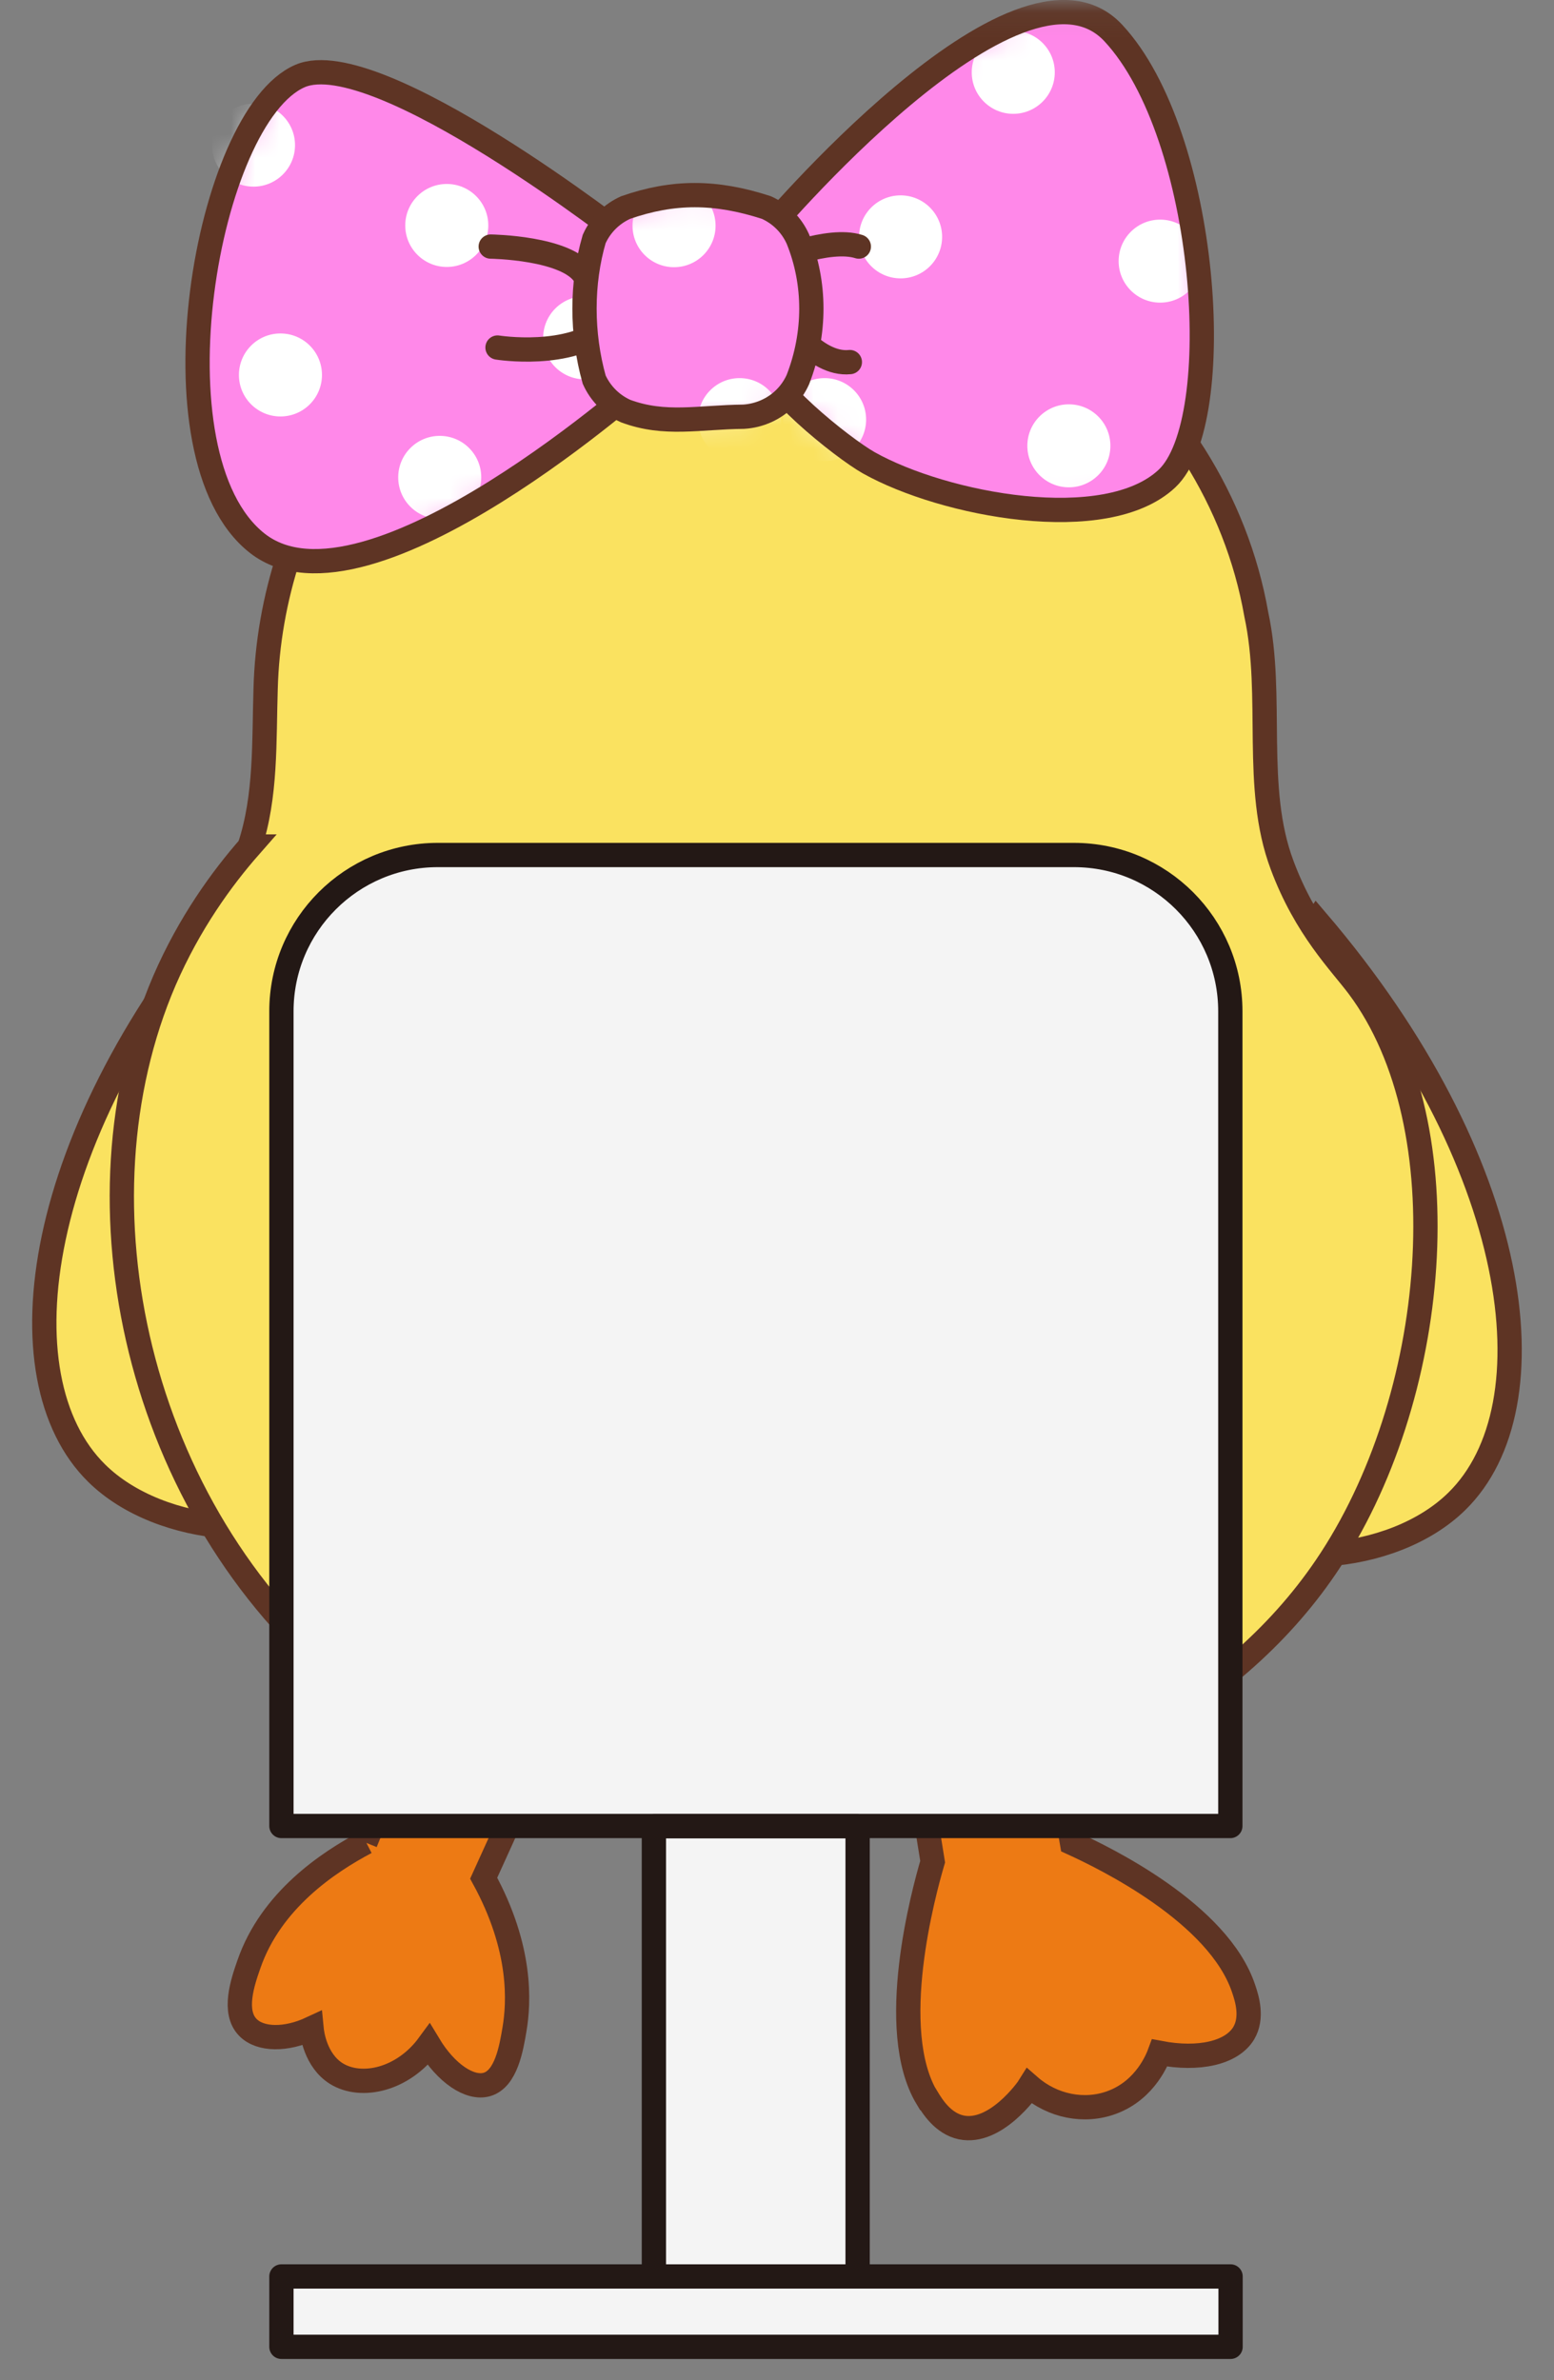 <svg width="64" height="98" viewBox="0 0 64 98" fill="none" xmlns="http://www.w3.org/2000/svg">
<rect x="0" y="0" width="64" height="98" fill="#808080" stroke="none"/>
<g clip-path="url(#clip0_188_1384)">
<mask id="mask0_188_1384" style="mask-type:luminance" maskUnits="userSpaceOnUse" x="0" y="0" width="64" height="98">
<path d="M64 0.07H0V98H64V0.07Z" fill="white"/>
</mask>
<g mask="url(#mask0_188_1384)">
<path d="M49.18 62.465C51.86 64.824 57.36 64.414 60 61.816C63.99 57.909 62.72 47.846 54.23 37.913C46.73 49.165 45.28 59.028 49.17 62.465H49.18Z" fill="#FAE260" stroke="#5E3424"/>
<path d="M15.07 75.856C13.52 76.675 11.16 78.244 10.25 80.882C9.99 81.622 9.58 82.841 10.21 83.48C10.72 84 11.78 84.01 12.83 83.52C12.85 83.73 12.99 84.839 13.85 85.379C14.88 86.019 16.6 85.639 17.66 84.19C18.37 85.369 19.35 86.028 20.05 85.829C20.85 85.599 21.06 84.32 21.19 83.55C21.37 82.471 21.51 80.243 19.92 77.335L26.04 63.864L20.88 61.566C18.93 66.332 16.99 71.099 15.05 75.866L15.07 75.856Z" fill="#ED7A14" stroke="#5E3424"/>
<path d="M38.19 86.388C38.39 86.718 38.83 87.437 39.59 87.597C41 87.887 42.32 86.028 42.4 85.898C43.35 86.728 44.66 86.988 45.79 86.568C47.2 86.048 47.69 84.719 47.76 84.529C49.38 84.839 50.73 84.529 51.22 83.72C51.6 83.081 51.36 82.301 51.22 81.891C50.19 78.784 45.51 76.505 44.15 75.886L41.99 63.255L36.41 64.184C37.07 68.341 37.74 72.498 38.41 76.655C38.04 77.914 36.49 83.58 38.18 86.388H38.19Z" fill="#ED7A14" stroke="#5E3424"/>
<path d="M14.8 61.336C12.12 63.694 6.61 63.255 3.98 60.657C-4.31538e-05 56.739 1.3 46.677 9.83 36.764C17.29 48.046 18.71 57.909 14.81 61.336H14.8Z" fill="#FAE260" stroke="#5E3424"/>
<path d="M10.29 34.855C9.14 36.164 7.8 38.003 6.77 40.381C2.83 49.544 5.63 62.156 14.2 69.21C26.11 78.993 46.75 76.085 54.6 64.524C59.29 57.629 60.26 46.397 55.95 40.631C55.21 39.642 53.77 38.223 52.8 35.614C51.6 32.417 52.47 28.689 51.74 25.302C50.09 15.879 40.92 8.814 30.97 9.183C24.33 9.293 17.95 12.661 14.33 17.967C12.25 20.955 11.04 24.632 10.94 28.35C10.87 30.518 10.97 32.786 10.28 34.855H10.29Z" fill="#FAE260" stroke="#5E3424"/>
<path d="M18.03 35.205H44.23C47.79 35.205 50.67 38.093 50.67 41.64V75.186H11.59V41.64C11.59 38.083 14.48 35.205 18.03 35.205Z" fill="#F4F4F4" stroke="#231815" stroke-linecap="round" stroke-linejoin="round"/>
<path d="M35.32 75.196H26.93V96.201H35.32V75.196Z" fill="#F4F4F4" stroke="#231815" stroke-linecap="round" stroke-linejoin="round"/>
<path d="M50.68 93.733H11.59V96.631H50.68V93.733Z" fill="#F4F4F4" stroke="#231815" stroke-linecap="round" stroke-linejoin="round"/>
<path d="M31.44 9.683C31.44 9.683 41.94 -2.838 45.85 1.359C49.76 5.556 50.57 17.348 48.06 19.706C45.55 22.064 38.88 20.795 35.78 19.056C34.7 18.447 31.33 15.759 31.44 14.689C31.55 13.62 31.44 9.673 31.44 9.673V9.683Z" fill="#FF88E9"/>
<mask id="mask1_188_1384" style="mask-type:luminance" maskUnits="userSpaceOnUse" x="31" y="0" width="19" height="21">
<path d="M31.44 9.683C31.44 9.683 41.94 -2.838 45.85 1.359C49.76 5.556 50.57 17.348 48.06 19.706C45.55 22.064 38.88 20.795 35.78 19.056C34.7 18.447 31.33 15.759 31.44 14.689C31.55 13.62 31.44 9.673 31.44 9.673V9.683Z" fill="white"/>
</mask>
<g mask="url(#mask1_188_1384)">
<path d="M41.73 4.687C42.674 4.687 43.44 3.922 43.44 2.978C43.44 2.034 42.674 1.269 41.73 1.269C40.786 1.269 40.02 2.034 40.02 2.978C40.02 3.922 40.786 4.687 41.73 4.687Z" fill="white"/>
<path d="M37.09 11.462C38.034 11.462 38.8 10.697 38.8 9.753C38.8 8.809 38.034 8.044 37.09 8.044C36.145 8.044 35.38 8.809 35.38 9.753C35.38 10.697 36.145 11.462 37.09 11.462Z" fill="white"/>
<path d="M47.78 12.461C48.724 12.461 49.49 11.696 49.49 10.752C49.49 9.809 48.724 9.043 47.78 9.043C46.836 9.043 46.07 9.809 46.07 10.752C46.07 11.696 46.836 12.461 47.78 12.461Z" fill="white"/>
<path d="M44.02 20.066C44.965 20.066 45.73 19.3 45.73 18.357C45.73 17.413 44.965 16.648 44.02 16.648C43.076 16.648 42.31 17.413 42.31 18.357C42.31 19.3 43.076 20.066 44.02 20.066Z" fill="white"/>
<path d="M33.96 18.986C34.904 18.986 35.67 18.221 35.67 17.278C35.67 16.334 34.904 15.569 33.96 15.569C33.016 15.569 32.25 16.334 32.25 17.278C32.25 18.221 33.016 18.986 33.96 18.986Z" fill="white"/>
</g>
<path d="M31.44 9.683C31.44 9.683 41.94 -2.838 45.85 1.359C49.76 5.556 50.57 17.348 48.06 19.706C45.55 22.064 38.88 20.795 35.78 19.056C34.7 18.447 31.33 15.759 31.44 14.689C31.55 13.62 31.44 9.673 31.44 9.673V9.683Z" stroke="#5E3424" stroke-linecap="round"/>
<path d="M25.93 9.913C25.93 9.913 15.53 1.769 12.36 3.128C8.5 4.787 6.05 18.787 10.59 22.364C15.13 25.942 26.82 15.439 26.82 15.439L25.93 9.913Z" fill="#FF88E9"/>
<mask id="mask2_188_1384" style="mask-type:luminance" maskUnits="userSpaceOnUse" x="8" y="2" width="19" height="22">
<path d="M25.93 9.913C25.93 9.913 15.53 1.769 12.36 3.128C8.5 4.787 6.05 18.787 10.59 22.364C15.13 25.942 26.82 15.439 26.82 15.439L25.93 9.913Z" fill="white"/>
</mask>
<g mask="url(#mask2_188_1384)">
<path d="M10.44 7.685C11.384 7.685 12.15 6.92 12.15 5.976C12.15 5.032 11.384 4.267 10.44 4.267C9.496 4.267 8.73 5.032 8.73 5.976C8.73 6.92 9.496 7.685 10.44 7.685Z" fill="white"/>
<path d="M18.4 10.992C19.344 10.992 20.11 10.227 20.11 9.283C20.11 8.34 19.344 7.575 18.4 7.575C17.456 7.575 16.69 8.34 16.69 9.283C16.69 10.227 17.456 10.992 18.4 10.992Z" fill="white"/>
<path d="M11.55 17.148C12.495 17.148 13.26 16.383 13.26 15.439C13.26 14.495 12.495 13.73 11.55 13.73C10.606 13.73 9.84 14.495 9.84 15.439C9.84 16.383 10.606 17.148 11.55 17.148Z" fill="white"/>
<path d="M18.11 21.365C19.054 21.365 19.82 20.6 19.82 19.656C19.82 18.712 19.054 17.947 18.11 17.947C17.166 17.947 16.4 18.712 16.4 19.656C16.4 20.6 17.166 21.365 18.11 21.365Z" fill="white"/>
<path d="M24.08 15.619C25.024 15.619 25.79 14.854 25.79 13.91C25.79 12.966 25.024 12.201 24.08 12.201C23.136 12.201 22.37 12.966 22.37 13.91C22.37 14.854 23.136 15.619 24.08 15.619Z" fill="white"/>
</g>
<path d="M25.93 9.913C25.93 9.913 15.53 1.769 12.36 3.128C8.5 4.787 6.05 18.787 10.59 22.364C15.13 25.942 26.82 15.439 26.82 15.439L25.93 9.913Z" stroke="#5E3424" stroke-linecap="round"/>
<path d="M20.21 10.153C20.21 10.153 23.37 10.193 24.08 11.343L20.21 10.153Z" fill="#FF88E9"/>
<path d="M20.21 10.153C20.21 10.153 23.37 10.193 24.08 11.343" stroke="#5E3424" stroke-linecap="round"/>
<path d="M20.49 14.31C20.49 14.31 23.47 14.79 25.03 13.42L20.49 14.31Z" fill="#FF88E9"/>
<path d="M20.49 14.31C20.49 14.31 23.47 14.79 25.03 13.42" stroke="#5E3424" stroke-linecap="round"/>
<path d="M31.8 10.753C31.8 10.753 34.11 9.753 35.37 10.153L31.8 10.753Z" fill="#FF88E9"/>
<path d="M31.8 10.753C31.8 10.753 34.11 9.753 35.37 10.153" stroke="#5E3424" stroke-linecap="round"/>
<path d="M32.25 13.04C32.25 13.04 33.55 15.059 35 14.909L32.25 13.04Z" fill="#FF88E9"/>
<path d="M32.25 13.04C32.25 13.04 33.55 15.059 35 14.909" stroke="#5E3424" stroke-linecap="round"/>
<path d="M30.63 17.158C28.77 17.178 27.39 17.527 25.77 16.928C25.48 16.798 25.22 16.618 25 16.398C24.78 16.178 24.6 15.918 24.47 15.629C23.94 13.73 23.94 11.662 24.47 9.843C24.6 9.553 24.78 9.293 25 9.073C25.22 8.854 25.48 8.674 25.77 8.544C27.73 7.864 29.46 7.864 31.56 8.544C31.85 8.674 32.11 8.854 32.33 9.073C32.55 9.293 32.73 9.553 32.86 9.843C33.6 11.662 33.6 13.73 32.86 15.629C32.73 15.918 32.55 16.178 32.33 16.398C32.11 16.618 31.85 16.798 31.56 16.928C31.27 17.058 30.96 17.138 30.63 17.158Z" fill="#FF88E9"/>
<mask id="mask3_188_1384" style="mask-type:luminance" maskUnits="userSpaceOnUse" x="24" y="8" width="10" height="10">
<path d="M30.63 17.158C28.77 17.178 27.39 17.527 25.77 16.928C25.48 16.798 25.22 16.618 25 16.398C24.78 16.178 24.6 15.918 24.47 15.629C23.94 13.73 23.94 11.662 24.47 9.843C24.6 9.553 24.78 9.293 25 9.073C25.22 8.854 25.48 8.674 25.77 8.544C27.73 7.864 29.46 7.864 31.56 8.544C31.85 8.674 32.11 8.854 32.33 9.073C32.55 9.293 32.73 9.553 32.86 9.843C33.6 11.662 33.6 13.73 32.86 15.629C32.73 15.918 32.55 16.178 32.33 16.398C32.11 16.618 31.85 16.798 31.56 16.928C31.27 17.058 30.96 17.138 30.63 17.158Z" fill="white"/>
</mask>
<g mask="url(#mask3_188_1384)">
<path d="M27.76 11.002C28.704 11.002 29.47 10.237 29.47 9.293C29.47 8.35 28.704 7.584 27.76 7.584C26.815 7.584 26.05 8.35 26.05 9.293C26.05 10.237 26.815 11.002 27.76 11.002Z" fill="white"/>
<path d="M30.46 18.986C31.404 18.986 32.17 18.221 32.17 17.278C32.17 16.334 31.404 15.569 30.46 15.569C29.515 15.569 28.75 16.334 28.75 17.278C28.75 18.221 29.515 18.986 30.46 18.986Z" fill="white"/>
</g>
<path d="M30.63 17.158C28.77 17.178 27.39 17.527 25.77 16.928C25.48 16.798 25.22 16.618 25 16.398C24.78 16.178 24.6 15.918 24.47 15.629C23.94 13.73 23.94 11.662 24.47 9.843C24.6 9.553 24.78 9.293 25 9.073C25.22 8.854 25.48 8.674 25.77 8.544C27.73 7.864 29.46 7.864 31.56 8.544C31.85 8.674 32.11 8.854 32.33 9.073C32.55 9.293 32.73 9.553 32.86 9.843C33.6 11.662 33.6 13.73 32.86 15.629C32.73 15.918 32.55 16.178 32.33 16.398C32.11 16.618 31.85 16.798 31.56 16.928C31.27 17.058 30.96 17.138 30.63 17.158Z" stroke="#5E3424" stroke-linecap="round"/>
</g>
</g>
<defs>
<clipPath id="clip0_188_1384">
<rect width="64" height="98" fill="white"/>
</clipPath>
</defs>
</svg>
